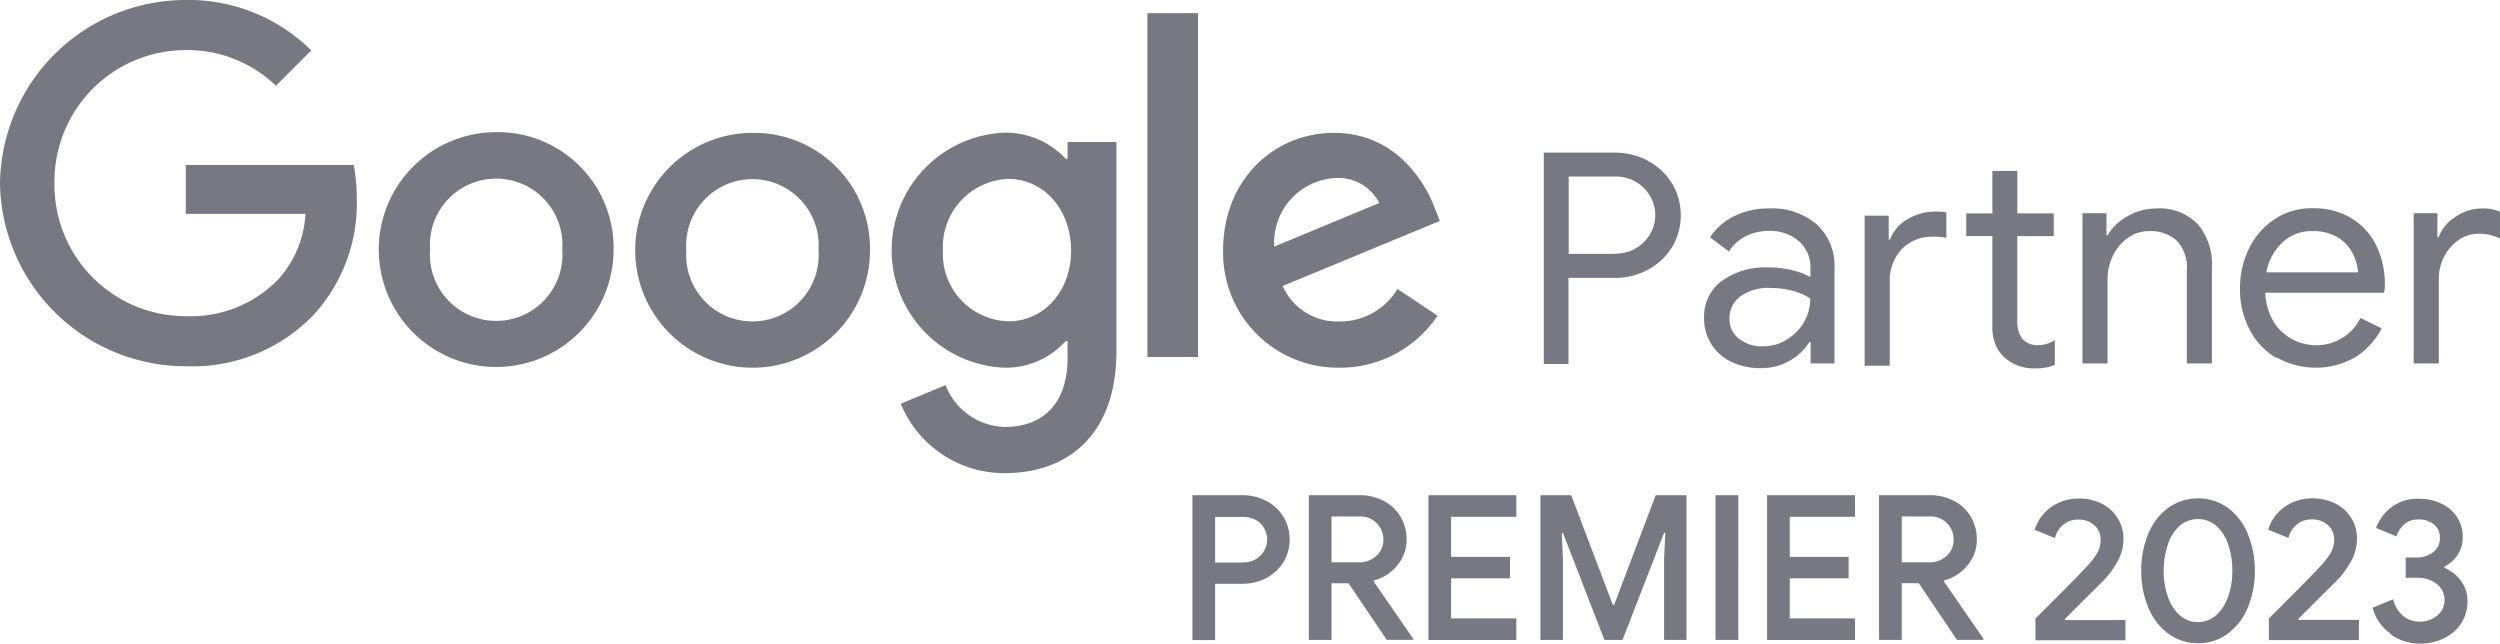 <svg xmlns="http://www.w3.org/2000/svg" width="209.16" height="53.844" viewBox="0 0 209.16 53.844">
  <g id="Group_3" data-name="Group 3" transform="translate(-1245 -1424.364)">
    <path id="Path_39" data-name="Path 39" d="M39.74,122.29h4.193a4.281,4.281,0,0,1,1.971.471,3.575,3.575,0,0,1,1.442,1.324,3.718,3.718,0,0,1,0,3.825,3.793,3.793,0,0,1-1.442,1.324,4.281,4.281,0,0,1-1.971.471H41.638v4.708h-1.9V122.3Zm4.237,5.62a2.034,2.034,0,0,0,1.089-.28,1.907,1.907,0,0,0,.691-.721,1.885,1.885,0,0,0,0-1.824,1.772,1.772,0,0,0-.691-.706,2.131,2.131,0,0,0-1.089-.265H41.638v3.81h2.339Zm5.5-5.62h4.266a4.3,4.3,0,0,1,1.986.471,3.407,3.407,0,0,1,1.412,1.324A3.65,3.65,0,0,1,57.658,126a3.339,3.339,0,0,1-.78,2.163,3.737,3.737,0,0,1-1.971,1.265v.088l3.3,4.781v.1H56L52.8,129.66H51.376V134.4h-1.9V122.29Zm4.207,5.62a2.048,2.048,0,0,0,1.442-.544,1.792,1.792,0,0,0,.588-1.383,1.874,1.874,0,0,0-.235-.912,1.982,1.982,0,0,0-.677-.721,1.881,1.881,0,0,0-1.044-.28H51.376v3.84H53.7Zm5.8-5.62h7.356V124.1H61.38v3.354h4.928v1.795H61.38V132.6h5.458v1.809H59.482V122.3Zm9.371,0h2.574l3.487,9.194h.1L78.5,122.29h2.574V134.4H79.2v-6.782l.1-2.177h-.1L75.723,134.4H74.208l-3.472-8.959h-.1l.1,2.177V134.4H68.853V122.29Zm14.652,0h1.9V134.4h-1.9V122.29Zm4.31,0h7.356V124.1H89.714v3.354h4.928v1.795H89.714V132.6h5.458v1.809H87.816V122.3Zm9.371,0h4.266a4.3,4.3,0,0,1,1.986.471,3.407,3.407,0,0,1,1.412,1.324,3.649,3.649,0,0,1,.515,1.912,3.339,3.339,0,0,1-.78,2.163,3.737,3.737,0,0,1-1.971,1.265v.088l3.3,4.781v.1H103.7l-3.192-4.737H99.085V134.4h-1.9V122.29Zm4.207,5.62a2.048,2.048,0,0,0,1.442-.544,1.792,1.792,0,0,0,.588-1.383,1.873,1.873,0,0,0-.235-.912,1.982,1.982,0,0,0-.677-.721,1.881,1.881,0,0,0-1.045-.28H99.085v3.84h2.324Zm8.841,4.737,2.133-2.133c1.059-1.059,1.765-1.795,2.118-2.177a6.6,6.6,0,0,0,.971-1.236,2.3,2.3,0,0,0,.265-1.133,1.544,1.544,0,0,0-.515-1.147,1.9,1.9,0,0,0-1.368-.485,1.842,1.842,0,0,0-1.295.471,2.1,2.1,0,0,0-.647,1.074l-1.692-.691a3.537,3.537,0,0,1,.633-1.206,3.756,3.756,0,0,1,1.25-1,3.89,3.89,0,0,1,1.795-.412,4.212,4.212,0,0,1,1.957.441,3.25,3.25,0,0,1,1.795,2.928,3.983,3.983,0,0,1-.515,1.927,7.617,7.617,0,0,1-1.309,1.721c-.221.221-.794.78-1.706,1.692l-1.383,1.383.029.074H117.8v1.692h-7.532v-1.765Zm11.136,1.221a5.083,5.083,0,0,1-1.662-2.177,7.9,7.9,0,0,1-.588-3.075,7.763,7.763,0,0,1,.588-3.089,5.083,5.083,0,0,1,1.662-2.177,4.334,4.334,0,0,1,5,0,5.108,5.108,0,0,1,1.662,2.177,7.975,7.975,0,0,1,.588,3.089,7.691,7.691,0,0,1-.588,3.075,5.109,5.109,0,0,1-1.662,2.177,4.091,4.091,0,0,1-2.486.809,4.041,4.041,0,0,1-2.5-.809Zm4.016-1.53a3.756,3.756,0,0,0,1-1.545,6.4,6.4,0,0,0,.353-2.192,6.551,6.551,0,0,0-.353-2.207,3.616,3.616,0,0,0-1-1.545,2.3,2.3,0,0,0-1.515-.559,2.336,2.336,0,0,0-1.53.559,3.424,3.424,0,0,0-.986,1.545A6.871,6.871,0,0,0,121,128.6a6.344,6.344,0,0,0,.353,2.192,3.734,3.734,0,0,0,.986,1.545,2.307,2.307,0,0,0,3.045,0Zm4.384.294,2.133-2.133c1.059-1.059,1.765-1.795,2.118-2.177a6.6,6.6,0,0,0,.971-1.236,2.3,2.3,0,0,0,.265-1.133,1.544,1.544,0,0,0-.515-1.147,1.9,1.9,0,0,0-1.368-.485,1.842,1.842,0,0,0-1.295.471,2.1,2.1,0,0,0-.647,1.074l-1.692-.691a3.537,3.537,0,0,1,.633-1.206,3.757,3.757,0,0,1,1.25-1,3.89,3.89,0,0,1,1.795-.412,4.212,4.212,0,0,1,1.957.441,3.249,3.249,0,0,1,1.795,2.928,3.983,3.983,0,0,1-.515,1.927,7.617,7.617,0,0,1-1.309,1.721c-.221.221-.794.78-1.706,1.692l-1.383,1.383.029.074h5.046v1.692H129.8v-1.765Zm10.254,1.28a3.808,3.808,0,0,1-1.545-2.207L140.2,131a2.559,2.559,0,0,0,.824,1.383,2.112,2.112,0,0,0,1.412.485,2.23,2.23,0,0,0,1.456-.515,1.611,1.611,0,0,0,.6-1.309,1.637,1.637,0,0,0-.647-1.324,2.523,2.523,0,0,0-1.6-.515h-1V127.5h.9a2.2,2.2,0,0,0,1.4-.441,1.449,1.449,0,0,0,.559-1.221,1.336,1.336,0,0,0-.5-1.1,1.938,1.938,0,0,0-1.28-.412,1.668,1.668,0,0,0-1.206.412,2.316,2.316,0,0,0-.647,1l-1.706-.706a3.841,3.841,0,0,1,1.25-1.706,3.617,3.617,0,0,1,2.339-.736,4.12,4.12,0,0,1,1.883.412,3.084,3.084,0,0,1,1.309,1.133,2.935,2.935,0,0,1,.471,1.618,2.654,2.654,0,0,1-.441,1.545,2.865,2.865,0,0,1-1.089.971v.1a3.249,3.249,0,0,1,1.383,1.089,2.777,2.777,0,0,1,.544,1.736A3.294,3.294,0,0,1,145.9,133a3.587,3.587,0,0,1-1.427,1.25,4.4,4.4,0,0,1-2.045.456,4.213,4.213,0,0,1-2.413-.75Z" transform="translate(1305.024 1343.502)" fill="#787882"/>
    <g id="Group_2" data-name="Group 2">
      <path id="Path_45" data-name="Path 45" d="M75.235,81.732h5.947a5.758,5.758,0,0,1,2.741.672,5.37,5.37,0,0,1,2.017,1.862,5.208,5.208,0,0,1,0,5.413,5.246,5.246,0,0,1-2.017,1.862,5.758,5.758,0,0,1-2.741.672H77.3v7.205H75.235V81.766Zm6,8.446a3.274,3.274,0,0,0,2.913-1.672,3.116,3.116,0,0,0,0-3.1,3.274,3.274,0,0,0-2.913-1.672H77.32V90.2h3.913Zm9.67,9.05a4.044,4.044,0,0,1-1.672-1.5,3.964,3.964,0,0,1-.586-2.155,3.674,3.674,0,0,1,1.5-3.12,6.223,6.223,0,0,1,3.792-1.12,8.916,8.916,0,0,1,2.1.241,5.953,5.953,0,0,1,1.5.569v-.758a2.852,2.852,0,0,0-.983-2.258,3.644,3.644,0,0,0-2.482-.845,4.316,4.316,0,0,0-1.948.448,3.561,3.561,0,0,0-1.4,1.276l-1.586-1.189a5.1,5.1,0,0,1,2.034-1.775,6.359,6.359,0,0,1,2.879-.638,5.759,5.759,0,0,1,4.034,1.345A4.7,4.7,0,0,1,99.557,91.4v7.964h-2V97.573h-.1a4.535,4.535,0,0,1-1.62,1.551,4.673,4.673,0,0,1-2.448.638,5.451,5.451,0,0,1-2.465-.534Zm4.637-1.844a4.159,4.159,0,0,0,1.448-1.448,3.82,3.82,0,0,0,.534-2,5.1,5.1,0,0,0-1.448-.638,6.983,6.983,0,0,0-1.827-.241,4.006,4.006,0,0,0-2.6.724,2.27,2.27,0,0,0-.879,1.844,2.034,2.034,0,0,0,.793,1.672,3.057,3.057,0,0,0,2,.638,3.743,3.743,0,0,0,1.965-.534Zm6.55-10.377h2v2h.1a3.4,3.4,0,0,1,1.5-1.724,4.506,4.506,0,0,1,2.31-.621,4.585,4.585,0,0,1,.914.069v2.137a4.91,4.91,0,0,0-1.138-.1,3.479,3.479,0,0,0-2.6,1.052,3.822,3.822,0,0,0-1,2.758v6.981h-2.1V86.989Zm12.756,12.515a3.707,3.707,0,0,1-1.1-.672,3.193,3.193,0,0,1-.741-1.1,4.039,4.039,0,0,1-.241-1.534v-7.5h-2.189v-1.9h2.189V83.266h2.086v3.551H117.9v1.9h-3.051v7a2.591,2.591,0,0,0,.4,1.569,1.692,1.692,0,0,0,1.362.552,2.571,2.571,0,0,0,1.379-.414v2.051a2.989,2.989,0,0,1-.758.241,5.156,5.156,0,0,1-.965.069,3.75,3.75,0,0,1-1.413-.259ZM120.311,86.8h2v1.844h.1a4.206,4.206,0,0,1,1.655-1.586,4.836,4.836,0,0,1,2.413-.655,4.422,4.422,0,0,1,3.465,1.31,5.145,5.145,0,0,1,1.189,3.585v8.067h-2.1v-7.74a3.28,3.28,0,0,0-.845-2.534A3.247,3.247,0,0,0,125.9,88.3a3.052,3.052,0,0,0-1.81.569,3.78,3.78,0,0,0-1.241,1.5A4.462,4.462,0,0,0,122.4,92.3v7.067h-2.1V86.8ZM136.5,98.9a5.924,5.924,0,0,1-2.224-2.379,7.22,7.22,0,0,1-.793-3.413,7.468,7.468,0,0,1,.758-3.361,6.123,6.123,0,0,1,2.137-2.448,5.6,5.6,0,0,1,3.206-.914,6.082,6.082,0,0,1,3.206.827,5.43,5.43,0,0,1,2.086,2.275,7.377,7.377,0,0,1,.724,3.327,2.332,2.332,0,0,1-.069.638H135.6a4.966,4.966,0,0,0,.689,2.413,4.033,4.033,0,0,0,1.569,1.482,4.28,4.28,0,0,0,1.982.5,4.107,4.107,0,0,0,3.723-2.275l1.775.862a6.352,6.352,0,0,1-2.206,2.413,6.66,6.66,0,0,1-6.585.017Zm6.861-7.154a4.326,4.326,0,0,0-.448-1.586,3.366,3.366,0,0,0-1.241-1.327,3.9,3.9,0,0,0-2.137-.534,3.5,3.5,0,0,0-2.5.948,4.492,4.492,0,0,0-1.345,2.5h7.671Zm4.637-4.947h2v2.017h.1a3.425,3.425,0,0,1,1.431-1.724,3.971,3.971,0,0,1,2.224-.69,3.557,3.557,0,0,1,1.482.276V88.92a4.009,4.009,0,0,0-1.775-.4,2.9,2.9,0,0,0-1.672.517,3.71,3.71,0,0,0-1.224,1.4,3.945,3.945,0,0,0-.448,1.9v7.033h-2.1V86.8Z" transform="translate(1298.925 1355.401)" fill="#787882"/>
      <g id="google-svgrepo-com" transform="translate(1244.256 1424.105)">
        <path id="Path_46" data-name="Path 46" d="M448.843,60.412l3.353,2.235A9.792,9.792,0,0,1,444.005,67a9.613,9.613,0,0,1-9.749-9.823c0-5.853,4.206-9.823,9.279-9.823,5.1,0,7.6,4.059,8.411,6.25l.441,1.118-13.146,5.441a4.982,4.982,0,0,0,4.764,2.97,5.6,5.6,0,0,0,4.838-2.72Zm-10.308-3.544,8.779-3.647a3.812,3.812,0,0,0-3.647-2.088,5.4,5.4,0,0,0-5.132,5.735Z" transform="translate(-331.181 -35.978)" fill="#787882"/>
        <path id="Path_47" data-name="Path 47" d="M407.407,4.931h4.235V33.694h-4.235V4.931Z" transform="translate(-310.669 -3.569)" fill="#787882"/>
        <path id="Path_48" data-name="Path 48" d="M331.439,48.071h4.088V65.54c0,7.249-4.279,10.235-9.338,10.235a9.356,9.356,0,0,1-8.705-5.808l3.75-1.559a5.445,5.445,0,0,0,4.956,3.5c3.25,0,5.25-2.015,5.25-5.779V64.717h-.147a6.746,6.746,0,0,1-5.176,2.235,9.84,9.84,0,0,1,0-19.66,6.853,6.853,0,0,1,5.176,2.191h.147V48.071Zm.294,9.088c0-3.47-2.309-6-5.25-6a5.688,5.688,0,0,0-5.47,6,5.635,5.635,0,0,0,5.47,5.911c2.941.015,5.25-2.485,5.25-5.911Z" transform="translate(-241.378 -35.931)" fill="#787882"/>
        <path id="Path_49" data-name="Path 49" d="M154.636,56.942a9.823,9.823,0,1,1-9.823-9.838,9.683,9.683,0,0,1,9.823,9.838Zm-4.294,0a5.544,5.544,0,1,0-11.058,0,5.544,5.544,0,1,0,11.058,0Z" transform="translate(-102.557 -35.788)" fill="#787882"/>
        <path id="Path_50" data-name="Path 50" d="M245.524,57.177a9.823,9.823,0,1,1-9.823-9.823,9.683,9.683,0,0,1,9.823,9.823Zm-4.309,0a5.544,5.544,0,1,0-11.058,0,5.544,5.544,0,1,0,11.058,0Z" transform="translate(-171.991 -35.978)" fill="#787882"/>
        <path id="Path_51" data-name="Path 51" d="M16.287,26.713A10.99,10.99,0,0,1,5.3,15.581,10.99,10.99,0,0,1,16.287,4.45a10.686,10.686,0,0,1,7.544,2.985l2.956-2.956a14.583,14.583,0,0,0-10.5-4.22A15.541,15.541,0,0,0,.744,15.581,15.541,15.541,0,0,0,16.287,30.9a14.044,14.044,0,0,0,10.69-4.294,13.818,13.818,0,0,0,3.617-9.793,16.568,16.568,0,0,0-.25-2.75H16.287v4.088H26.3a8.884,8.884,0,0,1-2.294,5.5,10.188,10.188,0,0,1-7.72,3.059Z" transform="translate(0 0)" fill="#787882"/>
      </g>
    </g>
  </g>
</svg>
